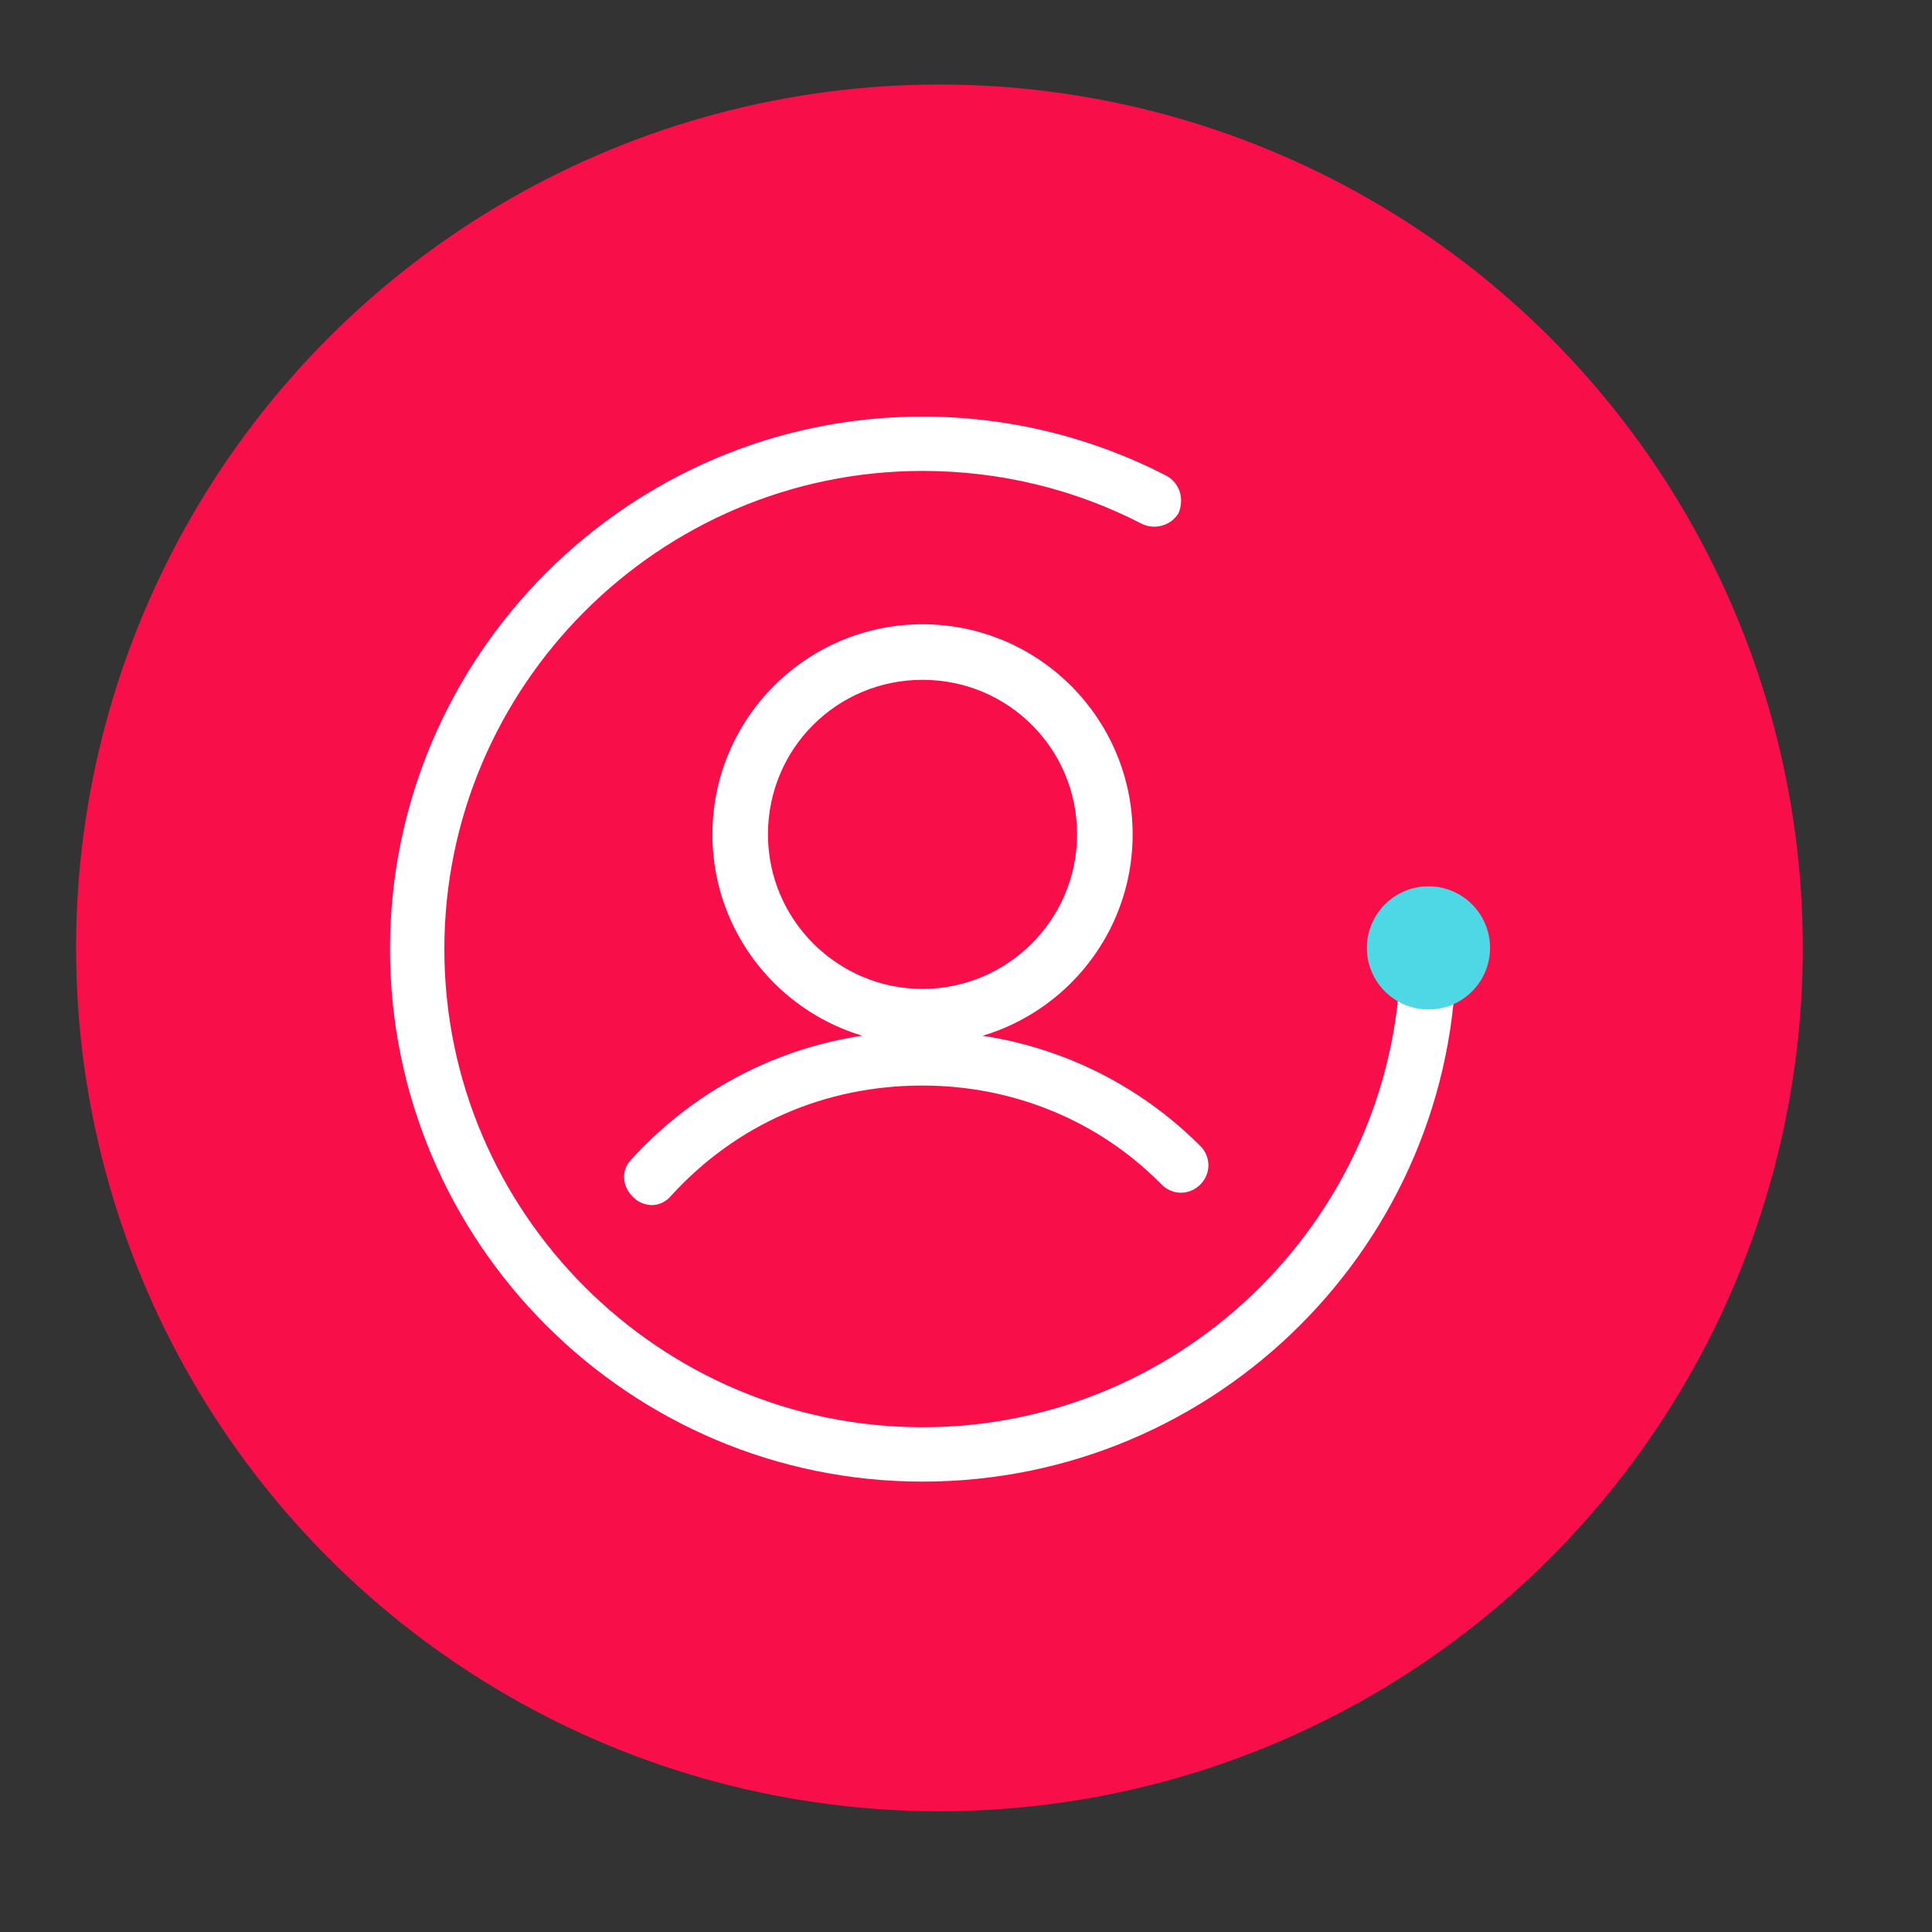 <?xml version="1.0" encoding="utf-8"?>
<!-- Generator: Adobe Illustrator 24.1.1, SVG Export Plug-In . SVG Version: 6.00 Build 0)  -->
<svg version="1.1" id="Capa_1" xmlns="http://www.w3.org/2000/svg" xmlns:xlink="http://www.w3.org/1999/xlink" x="0px" y="0px"
	 viewBox="0 0 16 16" style="enable-background:new 0 0 16 16;" xml:space="preserve">
<rect x="0" y="0" width="16" height="16" fill="#333333" stroke="none"/>
<style type="text/css">
	.st0{fill:#F80F49;}
	.st1{fill:#FFFFFF;}
	.st2{fill:#4ED7E5;}
</style>
<circle class="st0" cx="7.78" cy="7.85" r="7.15"/>
<g>
	<path class="st1" d="M7.64,8.65c-0.96,0-1.74-0.78-1.74-1.74s0.78-1.74,1.74-1.74s1.74,0.78,1.74,1.74S8.6,8.65,7.64,8.65z
		 M7.64,5.63c-0.71,0-1.28,0.57-1.28,1.28s0.58,1.28,1.28,1.28s1.28-0.57,1.28-1.28S8.35,5.63,7.64,5.63z"/>
	<path class="st1" d="M7.64,12.27c-2.43,0-4.41-1.98-4.41-4.41s1.98-4.41,4.41-4.41c0.71,0,1.4,0.17,2.02,0.49
		c0.11,0.06,0.15,0.19,0.1,0.31C9.7,4.35,9.57,4.39,9.46,4.34C8.9,4.05,8.28,3.9,7.64,3.9c-2.18,0-3.96,1.78-3.96,3.96
		c0,2.18,1.78,3.96,3.96,3.96c2.18,0,3.96-1.78,3.96-3.96c0-0.13,0.1-0.23,0.23-0.23c0.13,0,0.23,0.1,0.23,0.23
		C12.06,10.29,10.08,12.27,7.64,12.27z"/>
	<path class="st1" d="M5.4,9.98c-0.05,0-0.11-0.02-0.15-0.06C5.15,9.83,5.14,9.69,5.23,9.6c0.62-0.68,1.48-1.06,2.41-1.06
		c0.87,0,1.69,0.34,2.3,0.95c0.09,0.09,0.09,0.23,0,0.32c-0.09,0.09-0.23,0.09-0.32,0C9.1,9.28,8.39,8.99,7.64,8.99
		c-0.81,0-1.54,0.32-2.08,0.91C5.52,9.95,5.46,9.98,5.4,9.98z"/>
	<circle class="st2" cx="11.83" cy="7.85" r="0.51"/>
</g>
</svg>
